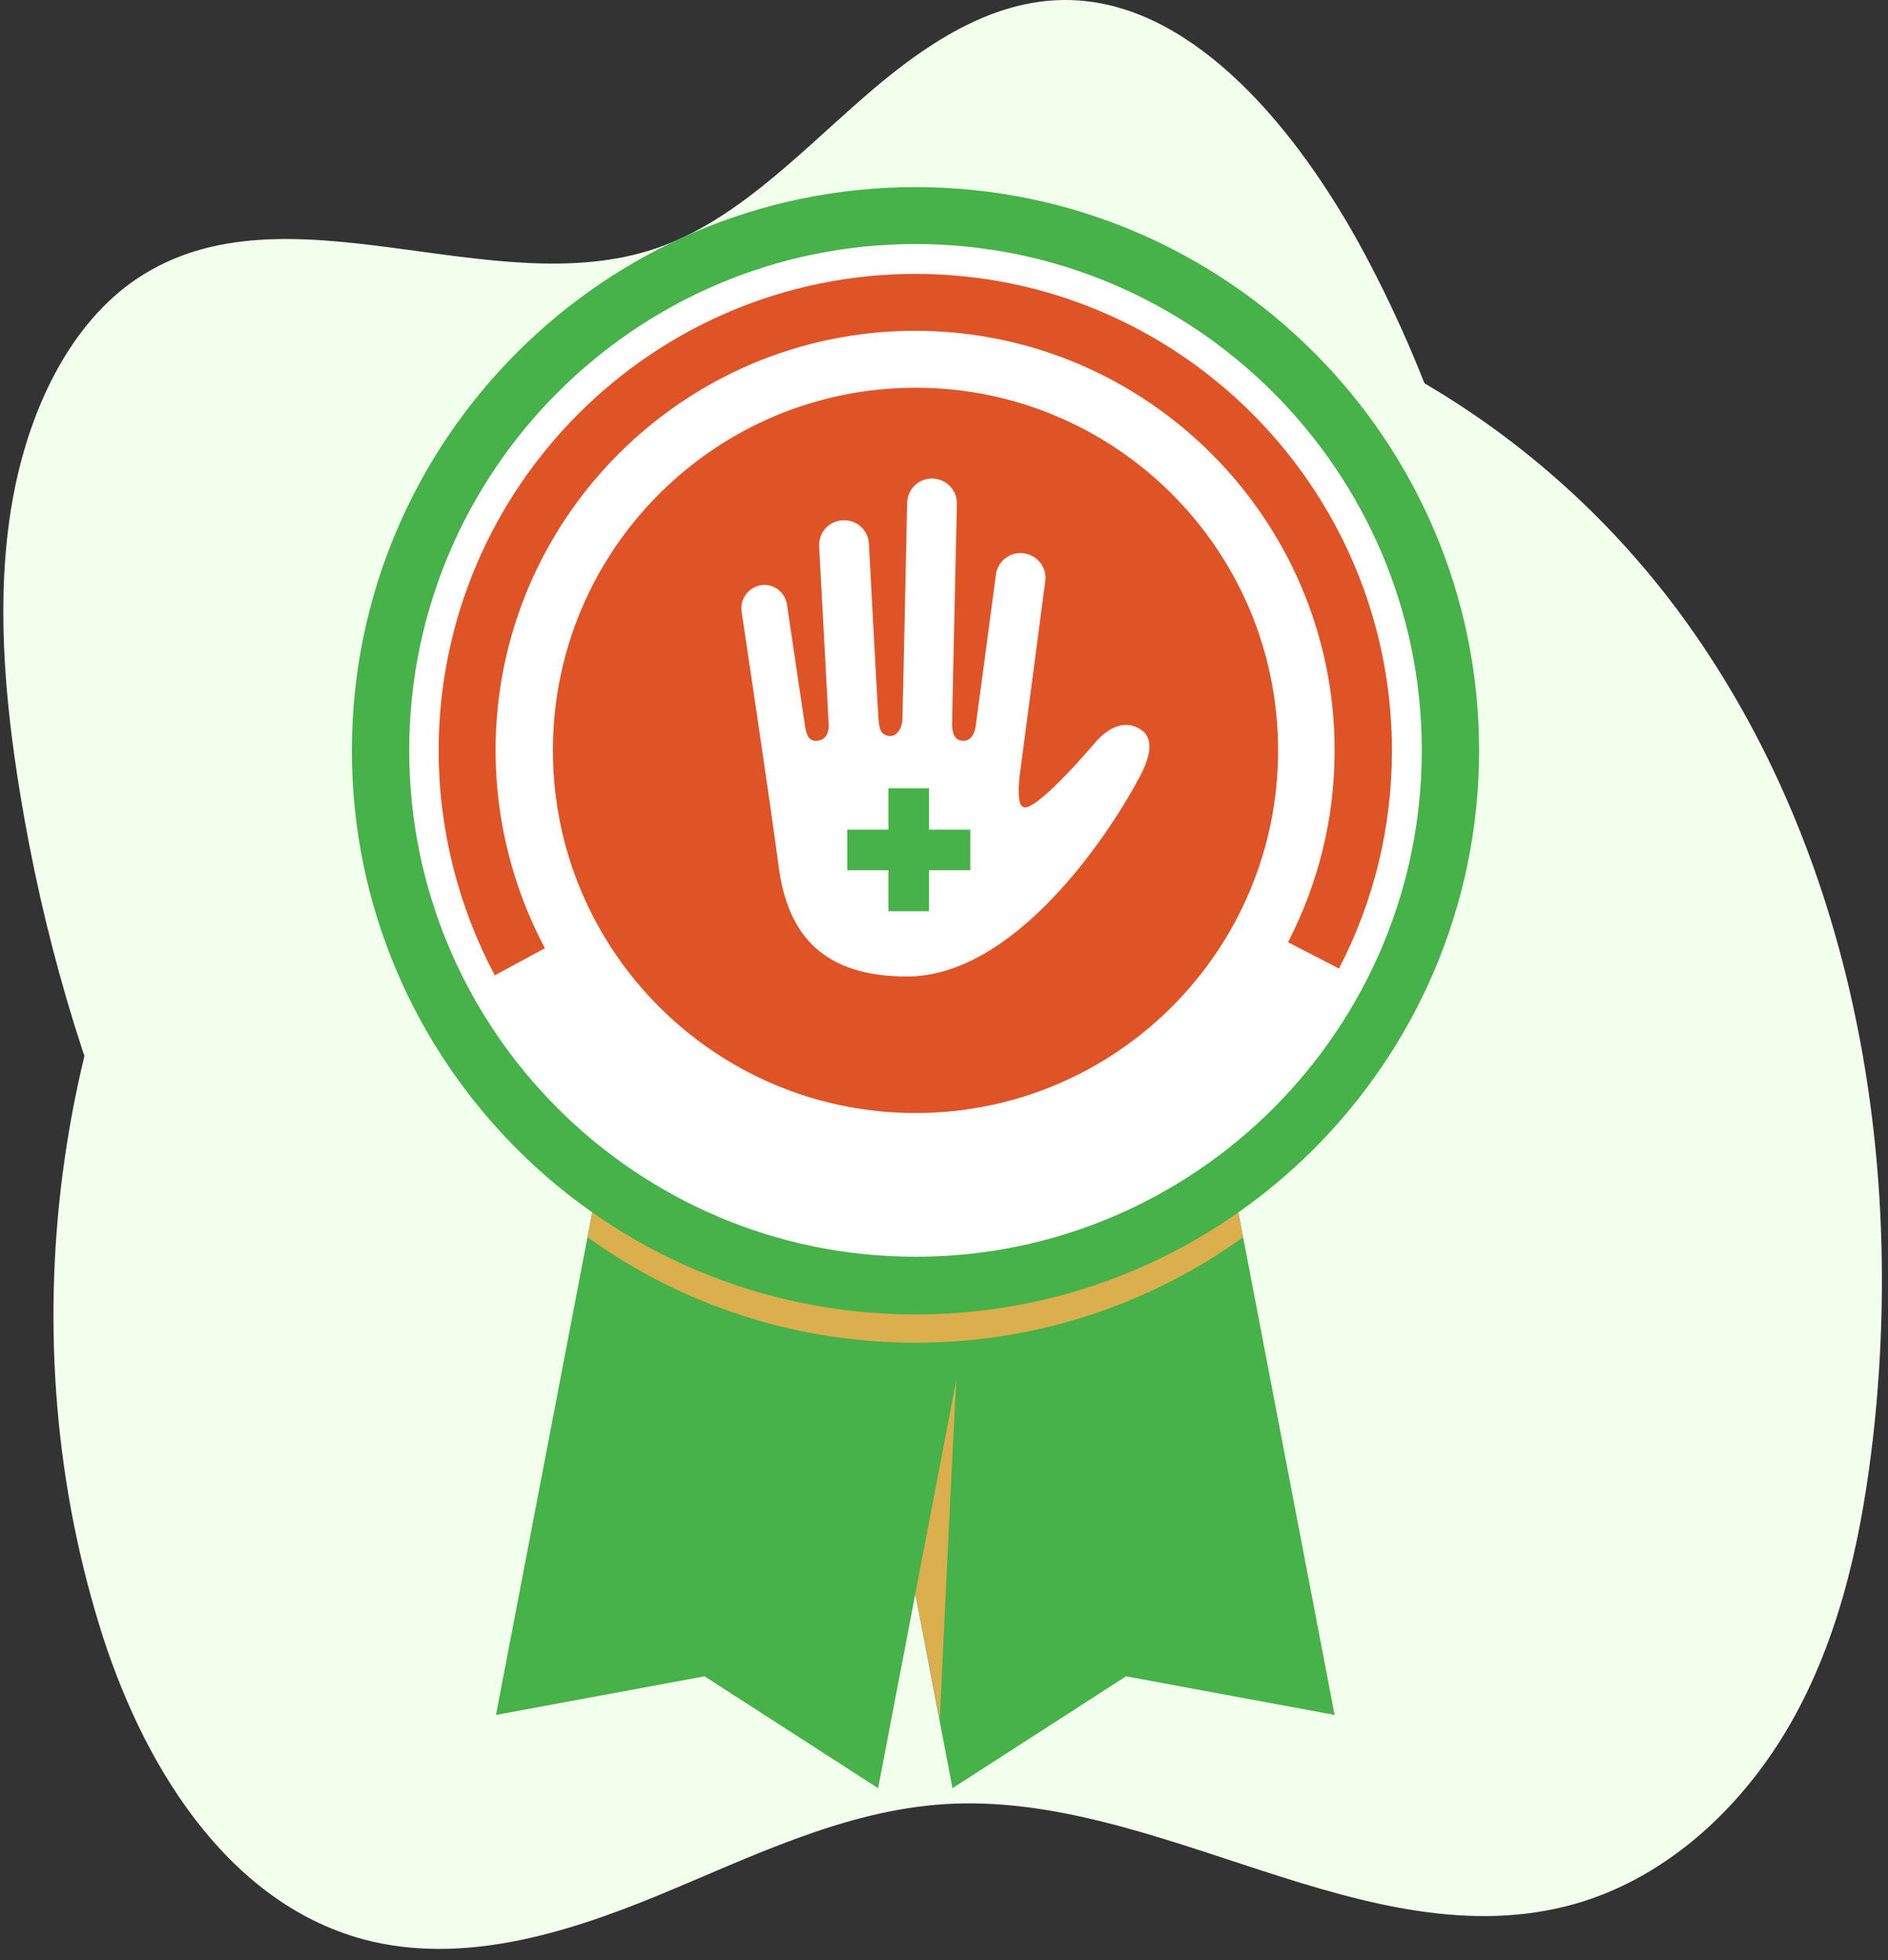 <svg width="105" height="109" viewBox="0 0 105 109" fill="none" xmlns="http://www.w3.org/2000/svg">
<rect x="0" y="0" width="105" height="109" fill="#333333" stroke="none"/>
<path d="M12.789 40.013C3.136 54.607 0.385 73.582 5.505 90.315C7.822 97.931 12.509 105.75 20.2 107.838C25.625 109.29 31.356 107.558 36.552 105.419C41.747 103.279 46.918 100.681 52.521 100.325C64.466 99.561 76.029 109.112 87.567 105.877C92.864 104.374 97.143 100.274 99.792 95.46C102.441 90.647 103.587 85.145 104.198 79.669C105.879 64.235 103.078 47.934 94.214 35.2C86.777 24.503 75.189 17.193 62.276 15.435C56.061 14.595 51.604 13.907 45.415 15.818C39.251 17.702 33.394 20.606 28.096 24.324C22.085 28.527 16.838 33.85 12.789 40.013Z" fill="#F2FFEC"/>
<path d="M82.601 64.235C86.549 48.164 84.002 29.24 75.852 14.035C72.133 7.132 66.53 0.485 59.984 0.026C55.374 -0.305 51.3 2.522 47.759 5.655C44.219 8.762 40.806 12.328 36.502 13.805C27.333 16.938 15.897 10.011 7.67 15.461C3.901 17.957 1.558 22.796 0.666 27.992C-0.225 33.188 0.233 38.74 1.125 44.165C3.621 59.447 9.861 74.677 19.972 85.247C28.453 94.11 39.354 98.873 49.899 97.982C54.992 97.549 58.635 97.319 63.015 94.238C67.396 91.181 71.267 87.183 74.477 82.547C78.119 77.224 80.92 71.01 82.601 64.235Z" fill="#F2FFEC"/>
<path d="M52.973 99.436L62.624 93.215L74.224 95.363L64.794 46.132L43.543 50.205L52.973 99.436Z" fill="#46B249"/>
<path d="M53.349 74.156C53.239 74.665 52.265 95.606 52.265 95.606L49.808 83.01L53.349 74.156Z" fill="#DBAE4E"/>
<path d="M48.835 99.436L39.183 93.215L27.584 95.363L37.014 46.132L58.265 50.205L48.835 99.436Z" fill="#46B249"/>
<path d="M69.133 68.799L64.794 46.132L50.893 48.788L37.014 46.132L32.675 68.799C37.81 72.496 44.119 74.665 50.915 74.665C57.711 74.665 63.997 72.496 69.133 68.799Z" fill="#DBAE4E"/>
<path d="M50.914 11.998C34.489 11.998 21.163 25.324 21.163 41.749C21.163 58.174 34.467 71.5 50.914 71.5C67.339 71.5 80.665 58.174 80.665 41.749C80.665 25.324 67.339 11.998 50.914 11.998Z" fill="white"/>
<path d="M50.915 73.094C33.627 73.094 19.57 59.037 19.57 41.749C19.57 24.461 33.627 10.404 50.915 10.404C68.203 10.404 82.26 24.461 82.26 41.749C82.238 59.037 68.181 73.094 50.915 73.094ZM50.915 13.57C35.376 13.57 22.758 26.209 22.758 41.727C22.758 57.267 35.398 69.884 50.915 69.884C66.455 69.884 79.072 57.244 79.072 41.727C79.072 26.209 66.433 13.57 50.915 13.57Z" fill="#46B249"/>
<path d="M50.915 21.561C39.781 21.561 30.749 30.593 30.749 41.727C30.749 52.861 39.781 61.893 50.915 61.893C62.05 61.893 71.081 52.861 71.081 41.727C71.081 30.593 62.05 21.561 50.915 21.561Z" fill="#DF5426"/>
<path d="M27.517 54.234C25.48 50.404 24.395 46.088 24.395 41.749C24.395 27.139 36.283 15.23 50.915 15.23C65.524 15.23 77.412 27.117 77.412 41.749C77.412 45.999 76.415 50.094 74.467 53.858L71.634 52.397C73.338 49.076 74.224 45.49 74.224 41.727C74.224 28.866 63.754 18.395 50.892 18.395C38.031 18.395 27.561 28.866 27.561 41.727C27.561 45.556 28.513 49.364 30.306 52.729L27.517 54.234Z" fill="#DF5426"/>
<path d="M63.488 40.598C62.58 39.956 61.606 40.465 60.876 41.328C60.477 41.793 57.533 45.224 56.891 44.87C56.67 44.76 56.603 44.251 56.692 43.254L58.131 32.319C58.241 31.567 57.688 30.858 56.935 30.77C56.183 30.659 55.474 31.212 55.386 31.965C55.386 31.965 54.323 39.978 54.257 40.421C54.191 40.864 53.947 41.218 53.549 41.196C53.062 41.174 52.951 40.731 52.951 40.244C52.951 39.757 53.217 28.025 53.217 28.025C53.239 27.25 52.619 26.63 51.866 26.608C51.091 26.586 50.472 27.206 50.45 27.958C50.45 27.958 50.206 39.602 50.184 40.067C50.162 40.51 49.852 40.974 49.453 40.93C48.966 40.864 48.9 40.51 48.856 39.978C48.811 39.447 48.324 30.238 48.324 30.238C48.28 29.464 47.638 28.888 46.863 28.932C46.089 28.977 45.513 29.619 45.557 30.393C45.557 30.393 46.066 39.823 46.089 40.288C46.111 40.753 45.912 41.151 45.447 41.196C44.96 41.24 44.827 40.819 44.761 40.288C44.694 39.735 44.761 40.31 44.761 40.31L43.764 33.603C43.654 32.917 43.012 32.43 42.325 32.541C41.639 32.651 41.152 33.293 41.241 33.979C41.241 33.979 42.812 44.45 43.3 48.147C43.809 52.087 45.867 54.3 50.45 54.3C56.316 54.3 61.495 46.752 63.377 43.21C64.085 41.882 64.085 41.019 63.488 40.598Z" fill="white"/>
<path d="M51.666 43.83H49.408V50.67H51.666V43.83Z" fill="#46B249"/>
<path d="M47.121 46.133V48.391H53.961V46.133H47.121Z" fill="#46B249"/>
</svg>
